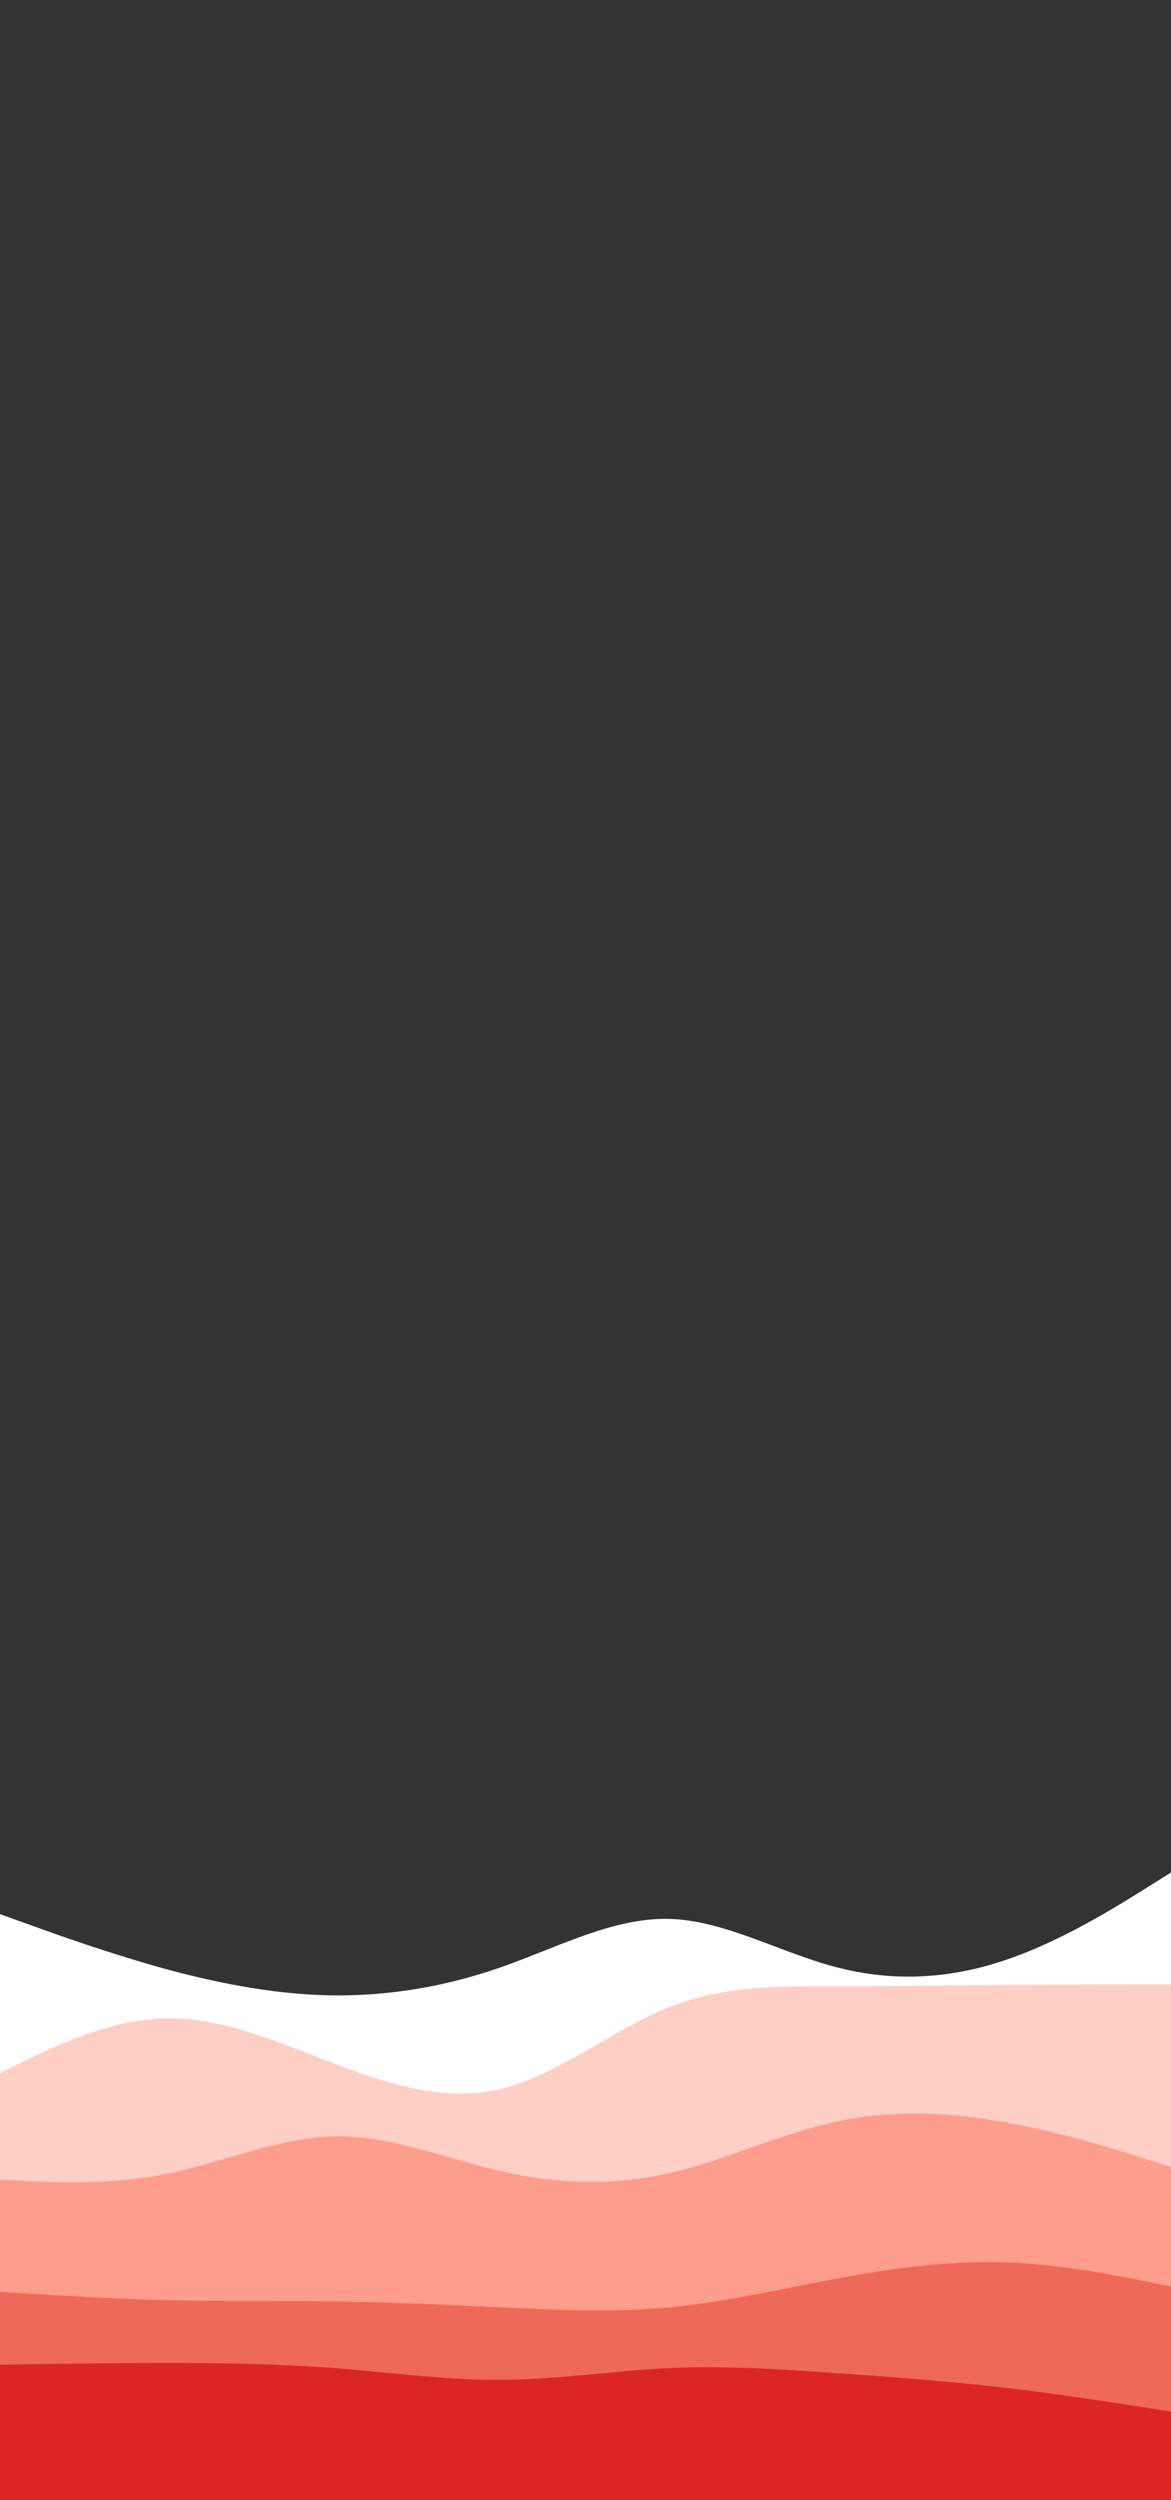 <svg id="visual" viewBox="0 0 450 960" width="450" height="960" xmlns="http://www.w3.org/2000/svg" xmlns:xlink="http://www.w3.org/1999/xlink" version="1.1"><rect x="0" y="0" width="450" height="960" fill="#333333" stroke="none"/><path d="M0 735L10.7 738.8C21.3 742.7 42.7 750.3 64.2 756.2C85.7 762 107.3 766 128.8 766.2C150.3 766.3 171.7 762.7 193 755.2C214.3 747.7 235.7 736.3 257 736.8C278.3 737.3 299.7 749.7 321.2 755.3C342.7 761 364.3 760 385.8 752.8C407.3 745.7 428.7 732.3 439.3 725.7L450 719L450 961L439.3 961C428.7 961 407.3 961 385.8 961C364.3 961 342.7 961 321.2 961C299.7 961 278.3 961 257 961C235.7 961 214.3 961 193 961C171.7 961 150.3 961 128.8 961C107.3 961 85.7 961 64.2 961C42.7 961 21.3 961 10.7 961L0 961Z" fill="#ffffff"></path><path d="M0 796L10.7 790.8C21.3 785.7 42.7 775.3 64.2 775C85.7 774.7 107.3 784.3 128.8 792.5C150.3 800.7 171.7 807.3 193 802C214.3 796.7 235.7 779.3 257 770.8C278.3 762.3 299.7 762.7 321.2 762.7C342.7 762.7 364.3 762.3 385.8 762.2C407.3 762 428.7 762 439.3 762L450 762L450 961L439.3 961C428.7 961 407.3 961 385.8 961C364.3 961 342.7 961 321.2 961C299.7 961 278.3 961 257 961C235.7 961 214.3 961 193 961C171.7 961 150.3 961 128.8 961C107.3 961 85.7 961 64.2 961C42.7 961 21.3 961 10.7 961L0 961Z" fill="#ffcec5"></path><path d="M0 837L10.7 837.5C21.3 838 42.7 839 64.2 834.7C85.7 830.3 107.3 820.7 128.8 820.3C150.3 820 171.7 829 193 833.8C214.3 838.7 235.7 839.3 257 834.5C278.3 829.7 299.7 819.3 321.2 814.7C342.7 810 364.3 811 385.8 814.8C407.3 818.7 428.7 825.3 439.3 828.7L450 832L450 961L439.3 961C428.7 961 407.3 961 385.8 961C364.3 961 342.7 961 321.2 961C299.7 961 278.3 961 257 961C235.7 961 214.3 961 193 961C171.7 961 150.3 961 128.8 961C107.3 961 85.7 961 64.2 961C42.7 961 21.3 961 10.7 961L0 961Z" fill="#fc9d8d"></path><path d="M0 880L10.7 880.7C21.3 881.3 42.7 882.7 64.2 883.2C85.7 883.7 107.3 883.3 128.8 883.7C150.3 884 171.7 885 193 886C214.3 887 235.7 888 257 886C278.3 884 299.7 879 321.2 875C342.7 871 364.3 868 385.8 868.7C407.3 869.3 428.7 873.7 439.3 875.8L450 878L450 961L439.3 961C428.7 961 407.3 961 385.8 961C364.3 961 342.7 961 321.2 961C299.7 961 278.3 961 257 961C235.7 961 214.3 961 193 961C171.7 961 150.3 961 128.8 961C107.3 961 85.7 961 64.2 961C42.7 961 21.3 961 10.7 961L0 961Z" fill="#ef6958"></path><path d="M0 908L10.7 907.8C21.3 907.7 42.7 907.3 64.2 907.3C85.7 907.3 107.3 907.7 128.8 909.3C150.3 911 171.7 914 193 913.8C214.3 913.7 235.7 910.3 257 909.3C278.3 908.3 299.7 909.7 321.2 911.2C342.7 912.7 364.3 914.3 385.8 916.8C407.3 919.3 428.7 922.7 439.3 924.3L450 926L450 961L439.3 961C428.7 961 407.3 961 385.8 961C364.3 961 342.7 961 321.2 961C299.7 961 278.3 961 257 961C235.7 961 214.3 961 193 961C171.7 961 150.3 961 128.8 961C107.3 961 85.7 961 64.2 961C42.7 961 21.3 961 10.7 961L0 961Z" fill="#dc2626"></path></svg>